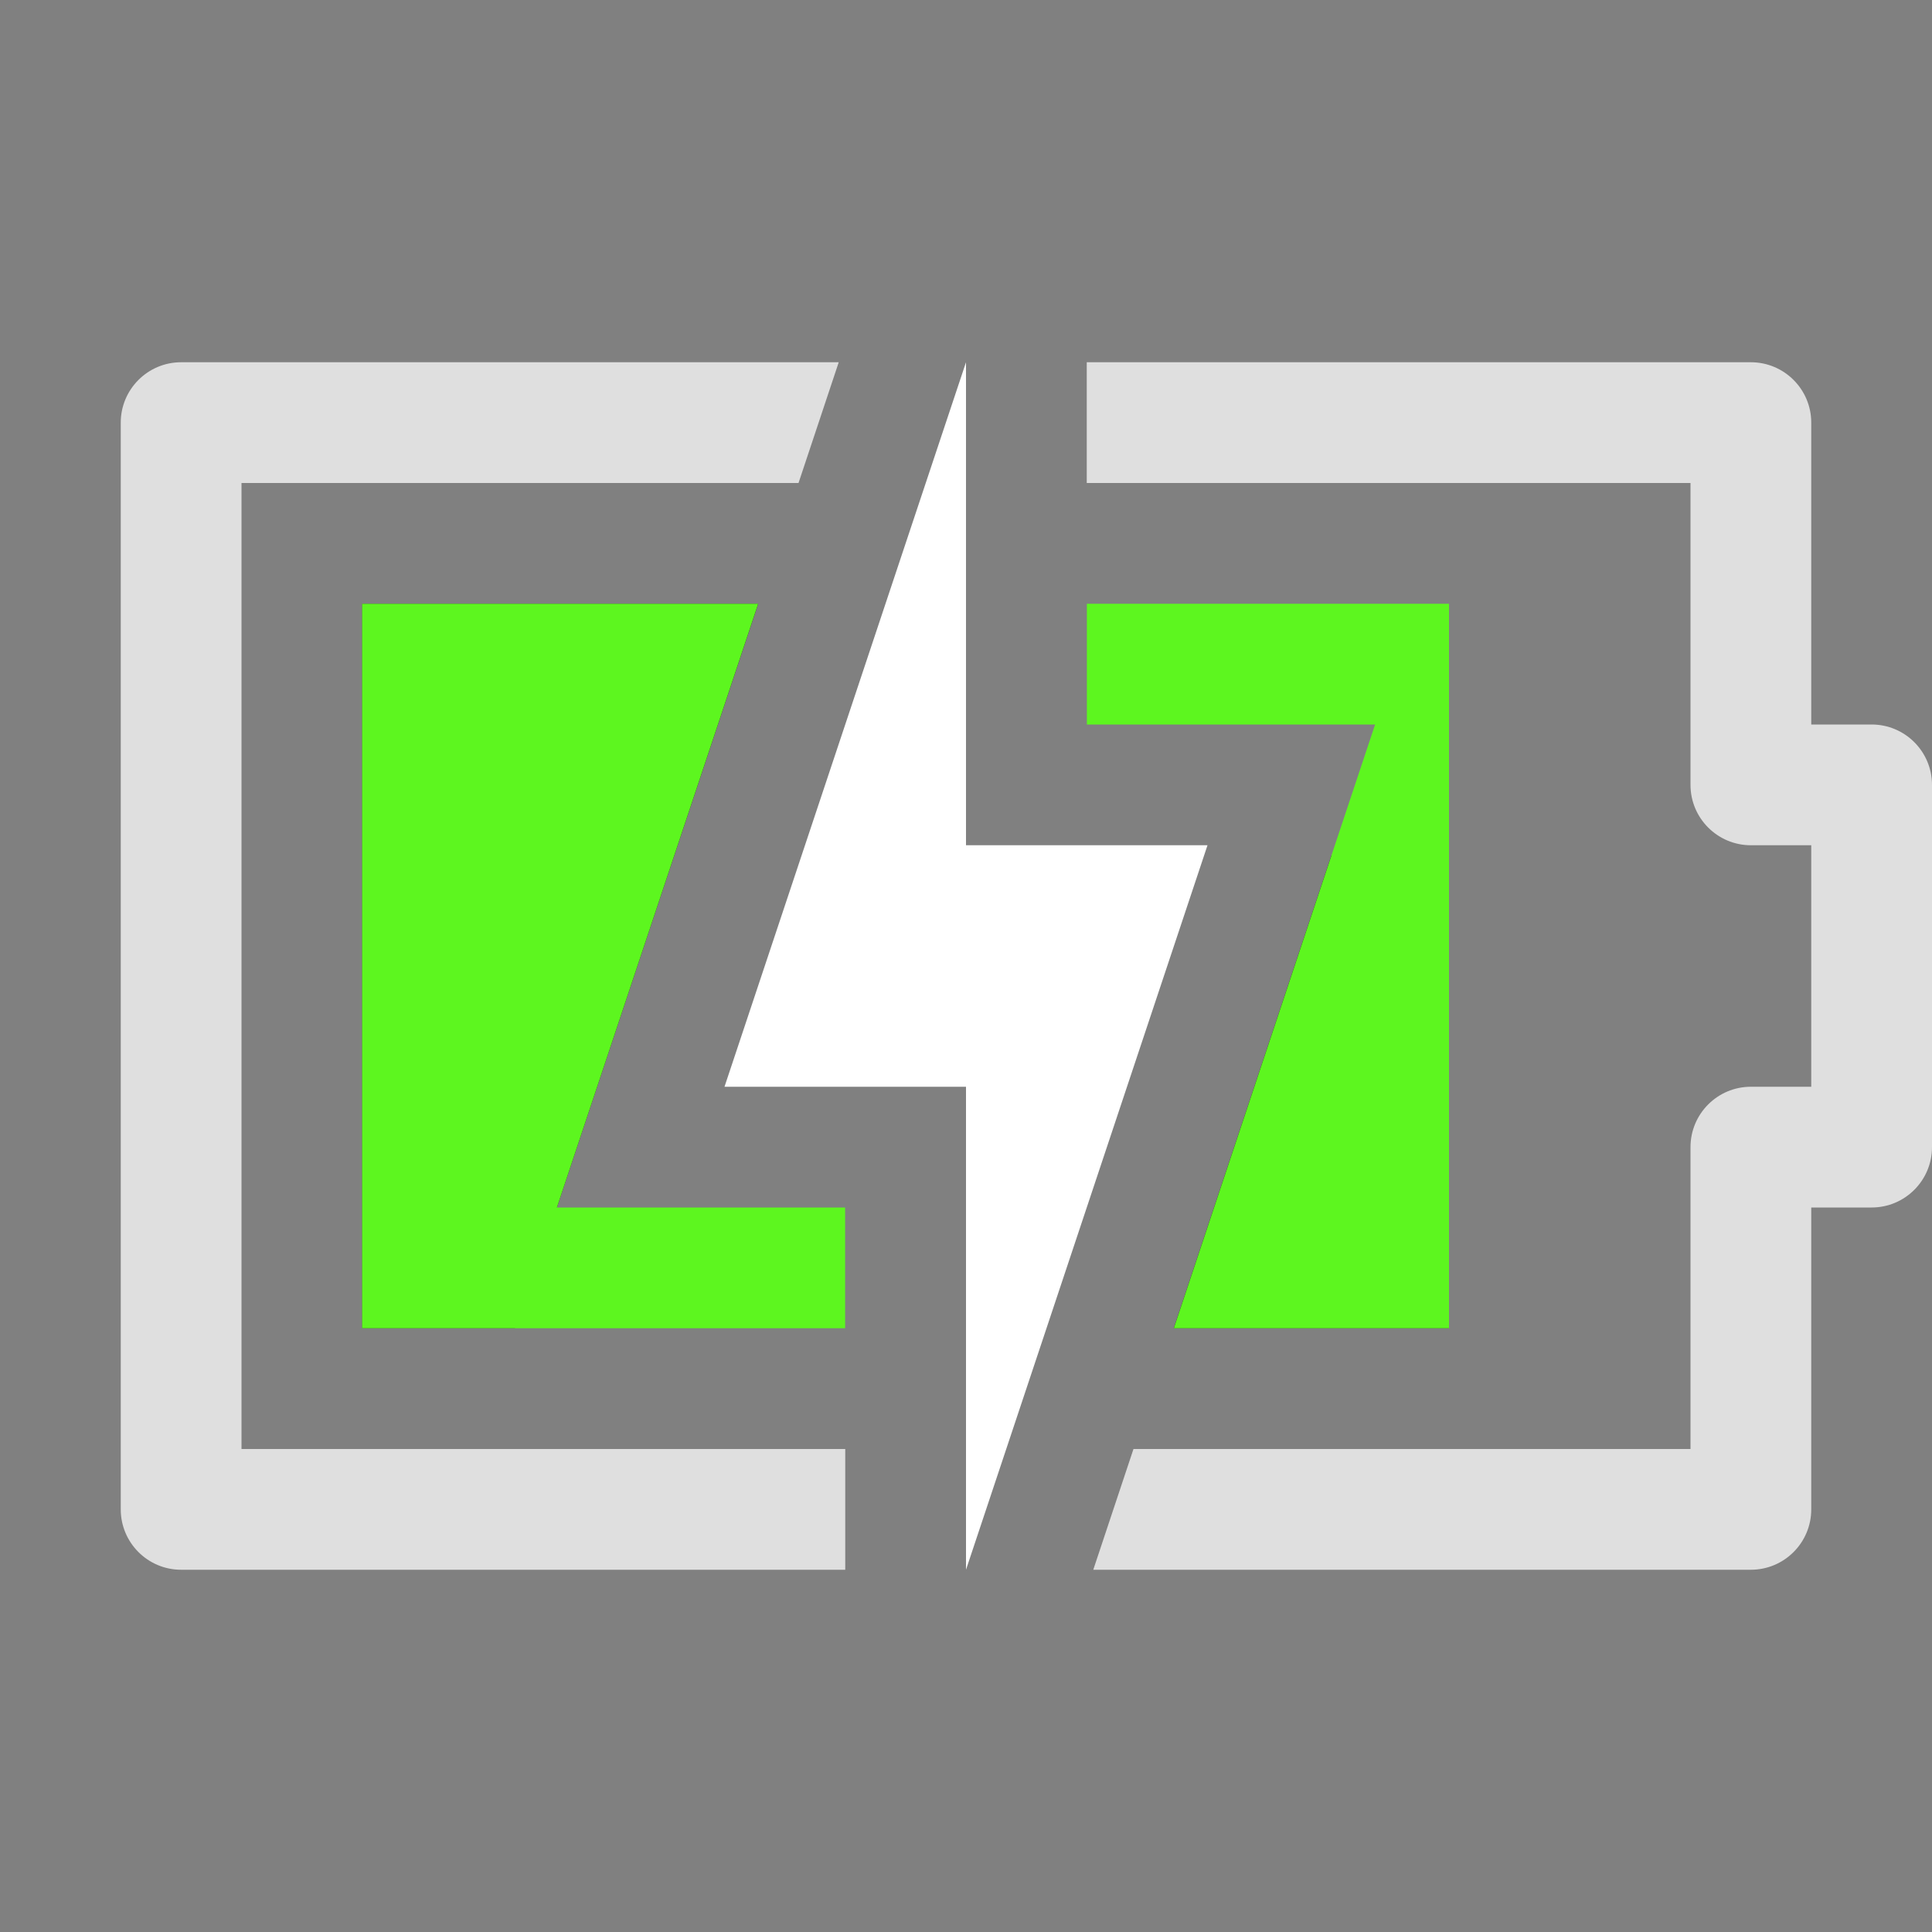 <svg width="16px" height="16px" version="1.1" viewBox="0 0 16 16" xmlns="http://www.w3.org/2000/svg" xmlns:xlink="http://www.w3.org/1999/xlink">
<rect x="0" y="0" width="16" height="16" fill="#808080" stroke="none"/>
<title>battery-080-plugged-symbolic</title>
<desc>Created with Sketch.</desc>
<defs>
<path id="path-1" d="m6.279 5-1.667 5h2.387v1h-4v-6h3.279zm2.721 0h3v6h-2.279l1.667-5h-2.387v-1z"/>
</defs>
<g fill-rule="evenodd">
<path d="m3 5v6h1.266v-0.518l0.127 0.176 1.887-5.658h-0.693zm1 1h0.893l-0.893 2.674zm7.025 1.086-1.305 3.914h2.279v-3.756z" color="#000000" color-rendering="auto" dominant-baseline="auto" fill="#303030" image-rendering="auto" shape-rendering="auto" solid-color="#000000" style="font-feature-settings:normal;font-variant-alternates:normal;font-variant-caps:normal;font-variant-ligatures:normal;font-variant-numeric:normal;font-variant-position:normal;isolation:auto;mix-blend-mode:normal;shape-padding:0;text-decoration-color:#000000;text-decoration-line:none;text-decoration-style:solid;text-indent:0;text-orientation:mixed;text-transform:none;white-space:normal"/>
<use width="100%" height="100%" fill="#5df61f" xlink:href="#path-1"/>
<polygon points="8 13 8 9 6 9 8 3 8 7 10 7" fill="#fff"/>
</g>
<path d="m9.054 13 0.333-1h4.613v-2.5c0-0.276 0.224-0.5 0.5-0.5h0.5v-2h-0.5c-0.276 0-0.5-0.224-0.5-0.5v-2.5h-5v-1h5.5c0.276 0 0.5 0.224 0.5 0.5v2.5h0.5c0.276 0 0.5 0.224 0.5 0.5v3c0 0.276-0.224 0.5-0.5 0.5h-0.5v2.5c0 0.276-0.224 0.5-0.5 0.5zm-2.054 0h-5.5c-0.276 0-0.5-0.224-0.5-0.5v-9c0-0.276 0.224-0.5 0.5-0.5h5.446l-0.333 1h-4.613v8h5z" fill="#dfdfdf"/>
</svg>
